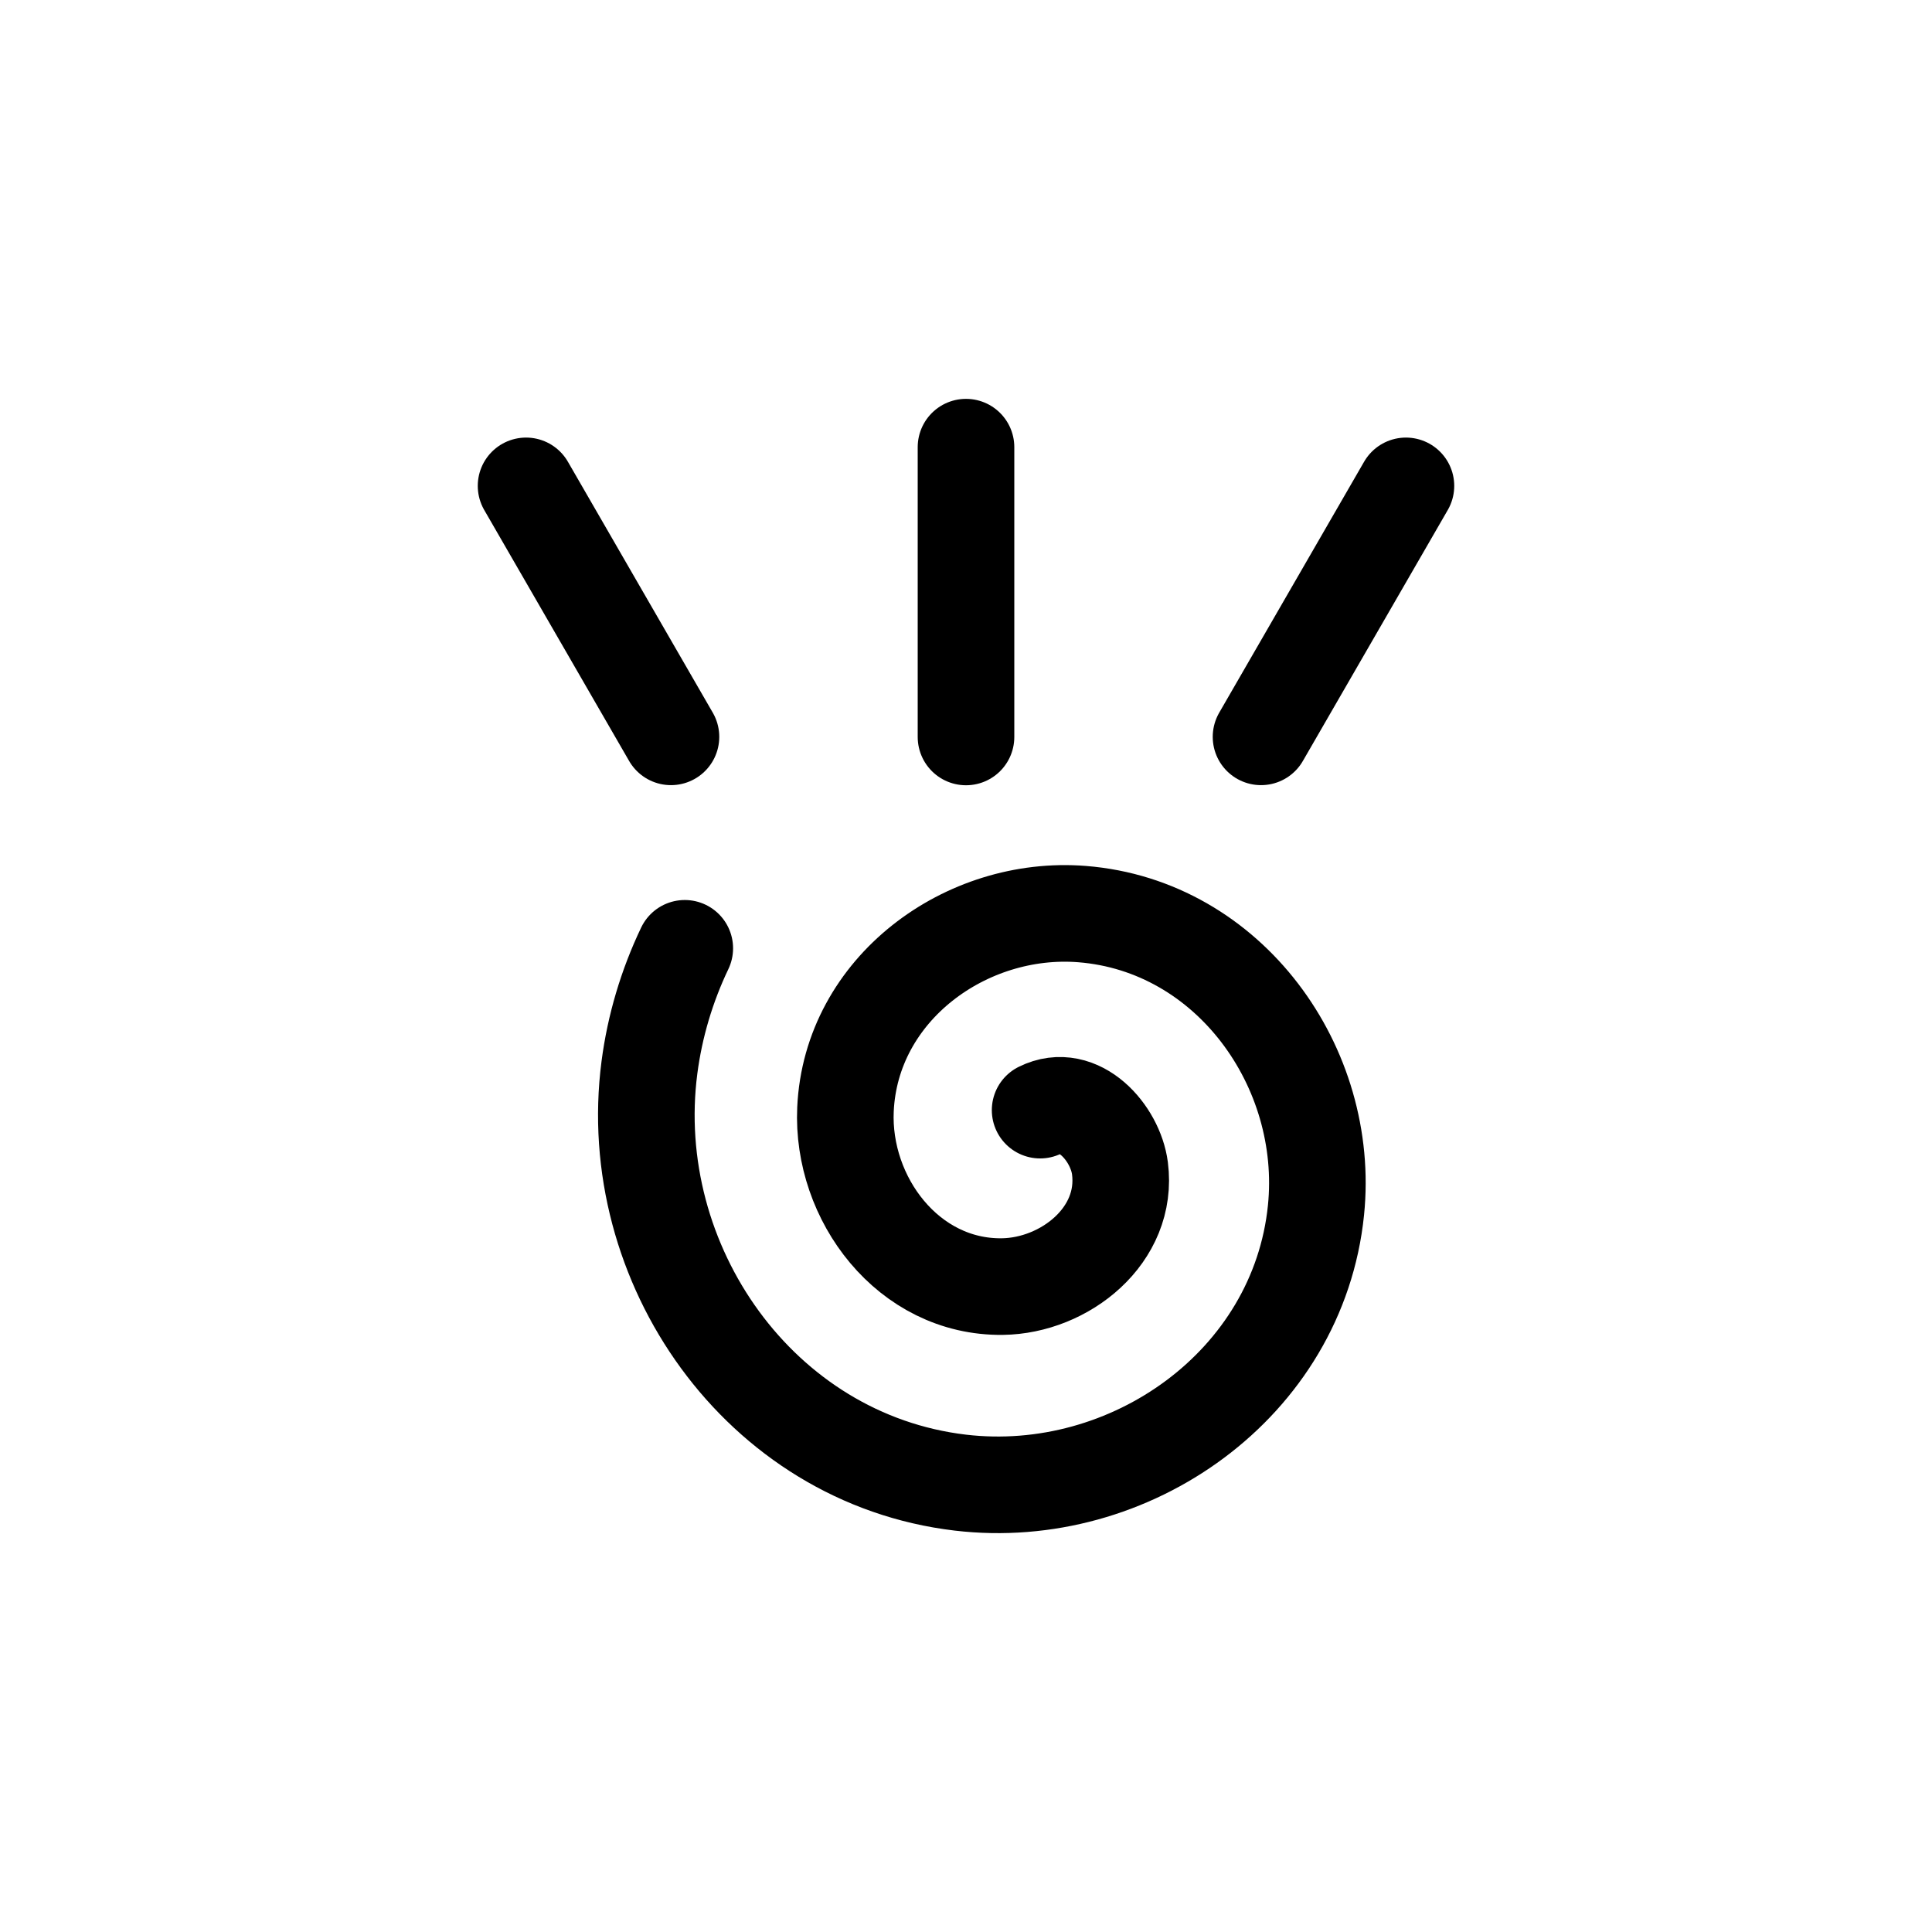 <?xml version="1.0" encoding="UTF-8" standalone="no"?>
<svg
   xmlns:dc="http://purl.org/dc/elements/1.1/"
   xmlns:cc="http://creativecommons.org/ns#"
   xmlns:rdf="http://www.w3.org/1999/02/22-rdf-syntax-ns#"
   xmlns:svg="http://www.w3.org/2000/svg"
   xmlns="http://www.w3.org/2000/svg"
   xmlns:sodipodi="http://sodipodi.sourceforge.net/DTD/sodipodi-0.dtd"
   xmlns:inkscape="http://www.inkscape.org/namespaces/inkscape"
   width="1000px"
   height="1000px"
   version="1.1"
   id="svg7"
   sodipodi:docname="0140-usawi.svg"
   inkscape:version="1.0.2-2 (e86c870879, 2021-01-15)">
  <defs
     id="defs11" />
  <sodipodi:namedview
     pagecolor="#ffffff"
     bordercolor="#666666"
     borderopacity="1"
     objecttolerance="10"
     gridtolerance="10"
     guidetolerance="10"
     inkscape:pageopacity="0"
     inkscape:pageshadow="2"
     inkscape:window-width="893"
     inkscape:window-height="480"
     id="namedview9"
     showgrid="false"
     inkscape:zoom="0.24711111"
     inkscape:cx="500"
     inkscape:cy="500"
     inkscape:window-x="0"
     inkscape:window-y="0"
     inkscape:window-maximized="0"
     inkscape:current-layer="svg7" />
  <g
     id="g866">
    <path
       style="fill:none;stroke:#000000;stroke-width:50;stroke-linecap:round;stroke-linejoin:round;stroke-miterlimit:4;stroke-opacity:1"
       d="m 500.002,381.449 v -150 m 152.707,149.941 75,-129.902 m -380.418,129.902 -75,-129.902"
       id="path2" />
    <path
       style="fill:none;stroke:#000000;stroke-width:50;stroke-linecap:round;stroke-linejoin:round;stroke-miterlimit:4;stroke-opacity:1"
       d="m 538.365,574.605 c 20.055,-9.965 38.965,11.934 41.316,30.078 4.504,34.75 -28.621,60.844 -60.879,61.25 -48.668,0.61 -83.266,-45.504 -81.184,-91.683 2.816,-62.488 62.43,-105.879 122.48,-101.117 76.297,6.051 128.594,79.379 121.055,153.285 -9.195,90.102 -96.336,151.359 -184.086,140.988 -103.91,-12.286 -174.16,-113.305 -160.922,-214.891 2.781,-21.359 9.008,-42.238 18.293,-61.672"
       id="path4" />
  </g>
</svg>
